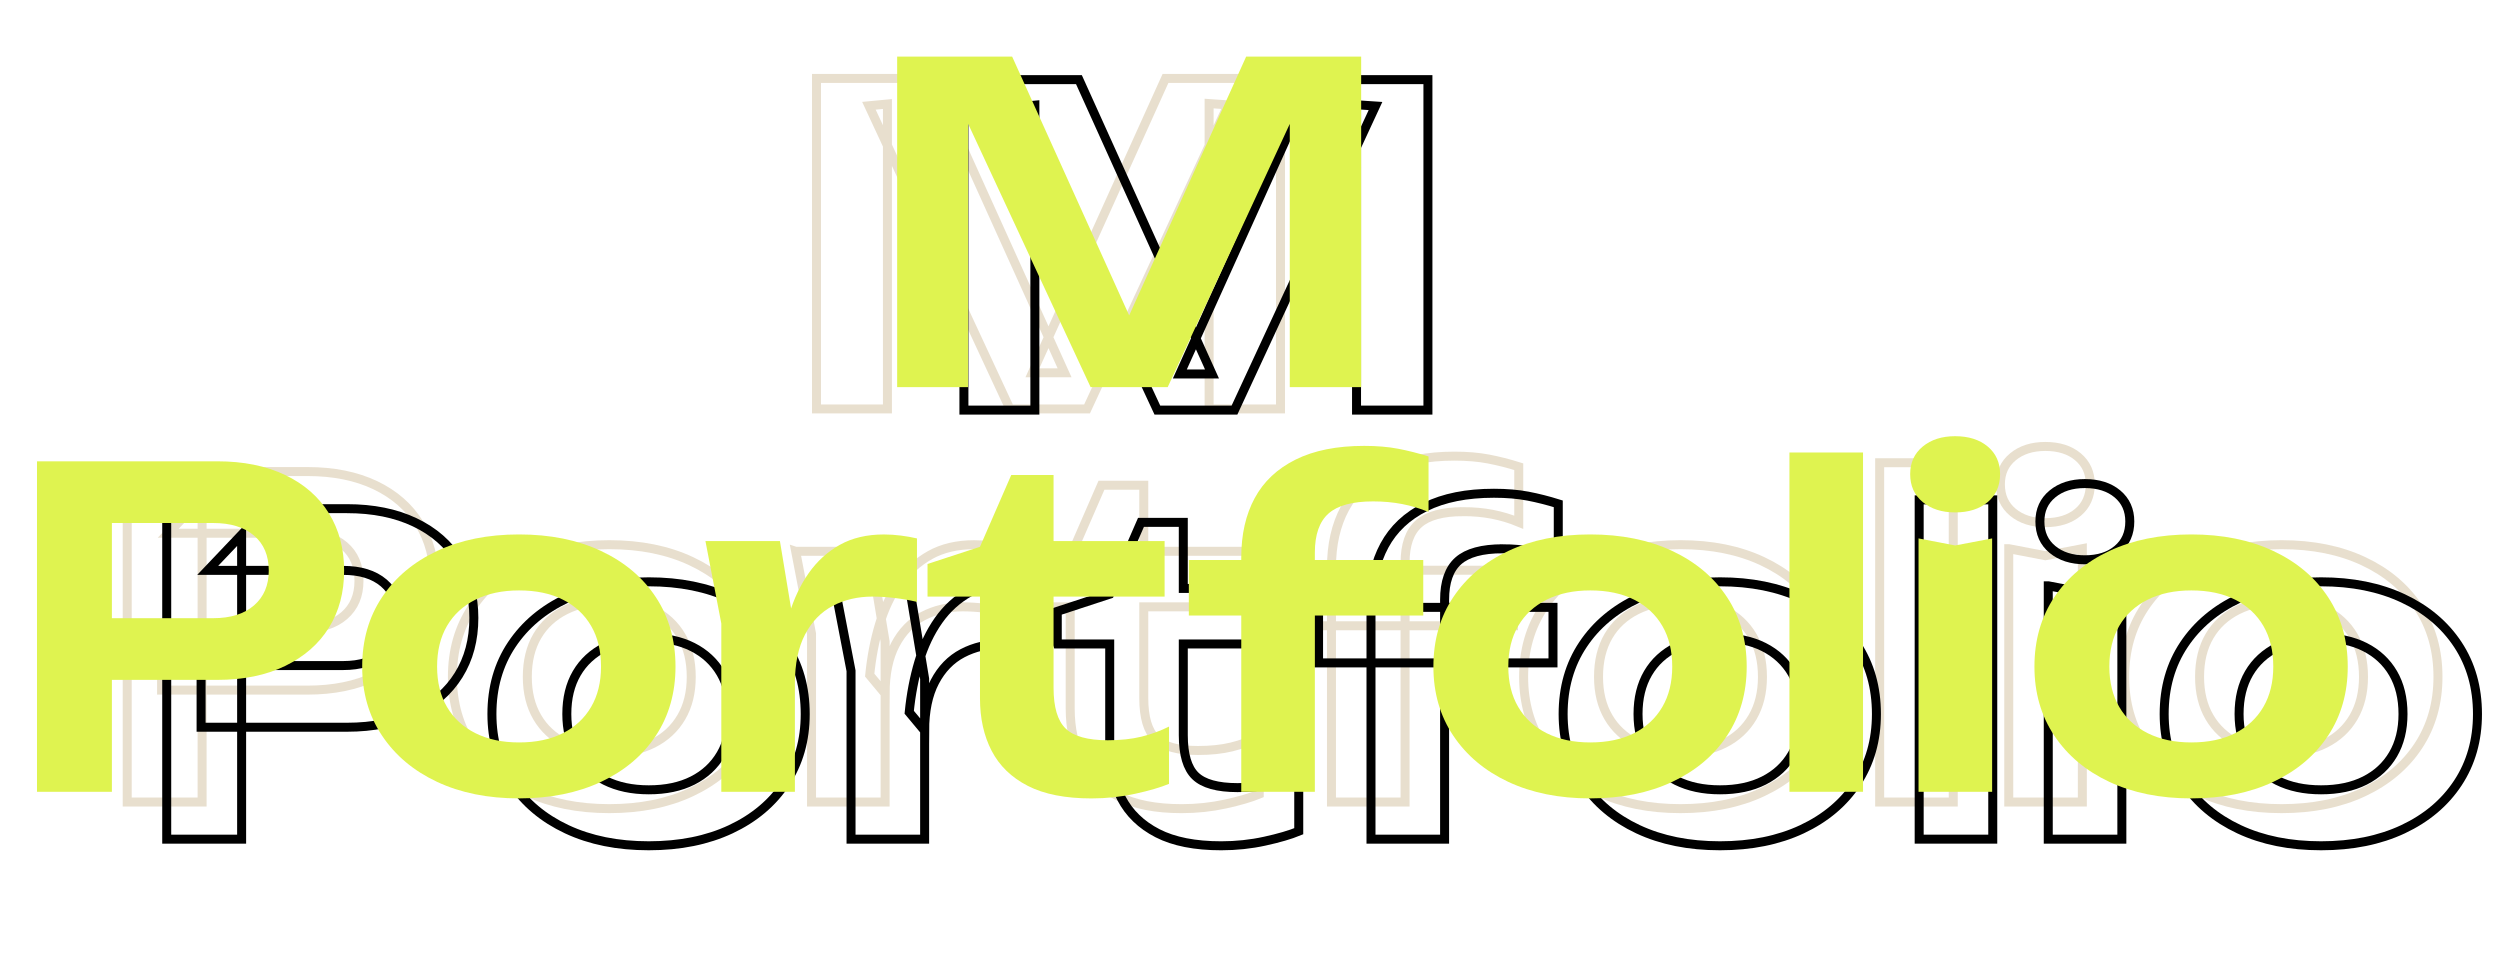 <?xml version="1.0" encoding="UTF-8"?><svg id="Layer_1" xmlns="http://www.w3.org/2000/svg" viewBox="0 0 278 108"><defs><style>.cls-1{fill:#dff350;}.cls-2{stroke:#000;}.cls-2,.cls-3{fill:none;stroke-miterlimit:10;}.cls-3{stroke:#e8dfce;}</style></defs><path class="cls-3" d="M142.391,8.723V45.473h-7.938V11.516l2.107,.147-15.68,33.81h-8.575l-15.681-33.712,2.059-.196V45.473h-7.889V8.723h12.788l14.799,32.732h-3.577l14.798-32.732h12.789Z"/><g><path class="cls-3" d="M34.187,52.437c2.906,0,5.422,.507,7.546,1.519,2.123,1.013,3.748,2.435,4.875,4.264s1.69,3.952,1.69,6.369-.563,4.533-1.69,6.346c-1.127,1.813-2.752,3.234-4.875,4.264-2.124,1.028-4.64,1.543-7.546,1.543H17.967v-6.86h15.778c1.927,0,3.438-.473,4.532-1.421,1.095-.947,1.642-2.237,1.642-3.871,0-1.666-.547-2.964-1.642-3.896-1.095-.931-2.605-1.396-4.532-1.396h-15.043l3.772-3.969v33.859H14.146V52.437h20.041Z"/><path class="cls-3" d="M67.751,89.921c-3.463,0-6.5-.612-9.113-1.837-2.614-1.226-4.655-2.94-6.125-5.146-1.471-2.205-2.205-4.761-2.205-7.668,0-2.94,.734-5.513,2.205-7.718,1.47-2.205,3.511-3.92,6.125-5.145,2.613-1.226,5.65-1.838,9.113-1.838s6.501,.612,9.114,1.838c2.613,1.225,4.646,2.939,6.101,5.145,1.453,2.205,2.181,4.777,2.181,7.718,0,2.907-.728,5.463-2.181,7.668-1.454,2.205-3.487,3.92-6.101,5.146-2.613,1.225-5.651,1.837-9.114,1.837Zm0-6.223c1.895,0,3.521-.343,4.876-1.029,1.355-.686,2.401-1.657,3.136-2.915,.735-1.257,1.103-2.752,1.103-4.483,0-1.765-.367-3.274-1.103-4.533-.734-1.257-1.78-2.229-3.136-2.915s-2.981-1.029-4.876-1.029c-1.861,0-3.479,.344-4.851,1.029s-2.426,1.658-3.16,2.915c-.735,1.259-1.103,2.769-1.103,4.533,0,1.731,.367,3.227,1.103,4.483,.734,1.258,1.788,2.229,3.16,2.915,1.372,.687,2.989,1.029,4.851,1.029Z"/><path class="cls-3" d="M88.478,61.306h8.281l1.666,10.045v17.836h-8.183v-18.718l-1.765-9.163Zm23.521-.294v7.056c-.85-.196-1.699-.343-2.548-.441-.851-.098-1.65-.146-2.401-.146-1.634,0-3.104,.343-4.41,1.028-1.307,.687-2.336,1.748-3.087,3.186-.752,1.438-1.127,3.251-1.127,5.438l-1.715-2.058c.196-1.992,.555-3.862,1.078-5.61,.521-1.747,1.249-3.283,2.181-4.606,.931-1.322,2.082-2.368,3.454-3.136,1.372-.767,3.005-1.151,4.9-1.151,.62,0,1.249,.041,1.886,.122,.638,.082,1.233,.188,1.789,.319Z"/><path class="cls-3" d="M113.174,67.479v-3.626l5.831-1.911,3.479-7.987h4.704v7.351h12.349v6.174h-12.349v10.143c0,2.156,.449,3.668,1.348,4.532,.898,.866,2.458,1.299,4.68,1.299,1.404,0,2.646-.13,3.724-.392s2.107-.638,3.087-1.127v6.37c-.947,.392-2.205,.759-3.772,1.103-1.568,.343-3.186,.514-4.852,.514-2.907,0-5.268-.465-7.08-1.396-1.813-.931-3.153-2.229-4.019-3.896s-1.298-3.608-1.298-5.831v-11.318h-5.831Z"/><path class="cls-3" d="M142.23,69.586v-6.174h26.068v6.174h-26.068Zm20.482-12.69c-2.287,0-3.937,.449-4.949,1.348s-1.519,2.344-1.519,4.336v26.607h-8.184v-26.068c0-2.548,.498-4.744,1.495-6.591,.996-1.845,2.515-3.274,4.557-4.287,2.041-1.012,4.581-1.519,7.619-1.519,1.404,0,2.662,.106,3.773,.318,1.11,.213,2.237,.498,3.381,.857v6.174c-.948-.392-1.928-.686-2.939-.882-1.014-.196-2.092-.294-3.234-.294Z"/><path class="cls-3" d="M186.87,89.921c-3.463,0-6.5-.612-9.113-1.837-2.614-1.226-4.655-2.94-6.125-5.146-1.471-2.205-2.205-4.761-2.205-7.668,0-2.94,.734-5.513,2.205-7.718,1.47-2.205,3.511-3.92,6.125-5.145,2.613-1.226,5.65-1.838,9.113-1.838s6.501,.612,9.114,1.838c2.613,1.225,4.646,2.939,6.101,5.145,1.453,2.205,2.181,4.777,2.181,7.718,0,2.907-.728,5.463-2.181,7.668-1.454,2.205-3.487,3.92-6.101,5.146-2.613,1.225-5.651,1.837-9.114,1.837Zm0-6.223c1.895,0,3.521-.343,4.876-1.029,1.355-.686,2.401-1.657,3.136-2.915,.735-1.257,1.103-2.752,1.103-4.483,0-1.765-.367-3.274-1.103-4.533-.734-1.257-1.78-2.229-3.136-2.915s-2.981-1.029-4.876-1.029c-1.861,0-3.479,.344-4.851,1.029s-2.426,1.658-3.16,2.915c-.735,1.259-1.103,2.769-1.103,4.533,0,1.731,.367,3.227,1.103,4.483,.734,1.258,1.788,2.229,3.16,2.915,1.372,.687,2.989,1.029,4.851,1.029Z"/><path class="cls-3" d="M209.018,51.456h8.183v37.73h-8.183V51.456Z"/><path class="cls-3" d="M227.442,58.12c-1.471,0-2.671-.384-3.602-1.151-.932-.768-1.396-1.805-1.396-3.111,0-1.274,.465-2.295,1.396-3.062,.931-.768,2.131-1.151,3.602-1.151,1.502,0,2.711,.384,3.626,1.151,.914,.768,1.372,1.788,1.372,3.062,0,1.307-.458,2.344-1.372,3.111-.915,.768-2.124,1.151-3.626,1.151Zm-4.067,2.892l4.067,.783,4.115-.783v28.175h-8.183v-28.175Z"/><path class="cls-3" d="M253.706,89.921c-3.463,0-6.5-.612-9.113-1.837-2.614-1.226-4.655-2.94-6.125-5.146-1.471-2.205-2.205-4.761-2.205-7.668,0-2.94,.734-5.513,2.205-7.718,1.47-2.205,3.511-3.92,6.125-5.145,2.613-1.226,5.65-1.838,9.113-1.838s6.501,.612,9.114,1.838c2.613,1.225,4.646,2.939,6.101,5.145,1.453,2.205,2.181,4.777,2.181,7.718,0,2.907-.728,5.463-2.181,7.668-1.454,2.205-3.487,3.92-6.101,5.146-2.613,1.225-5.651,1.837-9.114,1.837Zm0-6.223c1.895,0,3.521-.343,4.876-1.029,1.355-.686,2.401-1.657,3.136-2.915,.735-1.257,1.103-2.752,1.103-4.483,0-1.765-.367-3.274-1.103-4.533-.734-1.257-1.78-2.229-3.136-2.915s-2.981-1.029-4.876-1.029c-1.861,0-3.479,.344-4.851,1.029s-2.426,1.658-3.16,2.915c-.735,1.259-1.103,2.769-1.103,4.533,0,1.731,.367,3.227,1.103,4.483,.734,1.258,1.788,2.229,3.16,2.915,1.372,.687,2.989,1.029,4.851,1.029Z"/></g><path class="cls-2" d="M158.785,8.852V45.602h-7.938V11.645l2.107,.147-15.68,33.81h-8.575l-15.681-33.712,2.059-.196V45.602h-7.889V8.852h12.788l14.799,32.732h-3.577l14.798-32.732h12.789Z"/><g><path class="cls-2" d="M38.581,56.564c2.906,0,5.422,.508,7.546,1.52,2.123,1.013,3.748,2.434,4.875,4.264,1.127,1.829,1.69,3.952,1.69,6.369s-.563,4.533-1.69,6.346-2.752,3.234-4.875,4.264c-2.124,1.028-4.64,1.543-7.546,1.543H22.361v-6.86h15.778c1.927,0,3.438-.474,4.532-1.421s1.642-2.237,1.642-3.871c0-1.666-.547-2.965-1.642-3.896s-2.605-1.396-4.532-1.396h-15.043l3.772-3.969v33.858h-8.329V56.564h20.041Z"/><path class="cls-2" d="M72.145,94.05c-3.463,0-6.5-.612-9.113-1.837-2.614-1.226-4.655-2.94-6.125-5.146-1.471-2.205-2.205-4.761-2.205-7.669,0-2.939,.734-5.512,2.205-7.717,1.47-2.205,3.511-3.92,6.125-5.145,2.613-1.226,5.65-1.838,9.113-1.838s6.501,.612,9.114,1.838c2.613,1.225,4.646,2.939,6.101,5.145,1.453,2.205,2.181,4.777,2.181,7.717,0,2.908-.728,5.464-2.181,7.669-1.454,2.205-3.487,3.92-6.101,5.146-2.613,1.225-5.651,1.837-9.114,1.837Zm0-6.223c1.895,0,3.521-.343,4.876-1.029s2.401-1.657,3.136-2.915c.735-1.258,1.103-2.752,1.103-4.484,0-1.764-.367-3.273-1.103-4.532-.734-1.257-1.78-2.229-3.136-2.915s-2.981-1.029-4.876-1.029c-1.861,0-3.479,.344-4.851,1.029s-2.426,1.658-3.16,2.915c-.735,1.259-1.103,2.769-1.103,4.532,0,1.732,.367,3.227,1.103,4.484,.734,1.258,1.788,2.229,3.16,2.915s2.989,1.029,4.851,1.029Z"/><path class="cls-2" d="M92.872,65.434h8.281l1.666,10.045v17.836h-8.183v-18.717l-1.765-9.164Zm23.521-.293v7.055c-.85-.195-1.699-.342-2.548-.44-.851-.099-1.65-.147-2.401-.147-1.634,0-3.104,.344-4.41,1.029s-2.336,1.748-3.087,3.186c-.752,1.438-1.127,3.25-1.127,5.438l-1.715-2.058c.196-1.992,.555-3.863,1.078-5.611,.521-1.746,1.249-3.282,2.181-4.605,.931-1.322,2.082-2.368,3.454-3.136,1.372-.767,3.005-1.151,4.9-1.151,.62,0,1.249,.041,1.886,.122,.638,.082,1.233,.188,1.789,.319Z"/><path class="cls-2" d="M117.568,71.607v-3.625l5.831-1.912,3.479-7.986h4.704v7.35h12.349v6.174h-12.349v10.144c0,2.155,.449,3.667,1.348,4.532,.898,.866,2.458,1.299,4.68,1.299,1.404,0,2.646-.131,3.724-.393,1.078-.261,2.107-.637,3.087-1.127v6.371c-.947,.391-2.205,.759-3.772,1.102-1.568,.344-3.186,.515-4.852,.515-2.907,0-5.268-.466-7.08-1.396-1.813-.931-3.153-2.229-4.019-3.896s-1.298-3.609-1.298-5.831v-11.319h-5.831Z"/><path class="cls-2" d="M146.624,73.715v-6.174h26.068v6.174h-26.068Zm20.482-12.691c-2.287,0-3.937,.449-4.949,1.348-1.013,.899-1.519,2.345-1.519,4.337v26.606h-8.184v-26.067c0-2.548,.498-4.745,1.495-6.591,.996-1.845,2.515-3.274,4.557-4.287,2.041-1.012,4.581-1.52,7.619-1.52,1.404,0,2.662,.107,3.773,.318,1.11,.213,2.237,.499,3.381,.857v6.174c-.948-.391-1.928-.686-2.939-.881-1.014-.196-2.092-.295-3.234-.295Z"/><path class="cls-2" d="M191.263,94.05c-3.463,0-6.5-.612-9.113-1.837-2.614-1.226-4.655-2.94-6.125-5.146-1.471-2.205-2.205-4.761-2.205-7.669,0-2.939,.734-5.512,2.205-7.717,1.47-2.205,3.511-3.92,6.125-5.145,2.613-1.226,5.65-1.838,9.113-1.838s6.501,.612,9.114,1.838c2.613,1.225,4.646,2.939,6.101,5.145,1.453,2.205,2.181,4.777,2.181,7.717,0,2.908-.728,5.464-2.181,7.669-1.454,2.205-3.487,3.92-6.101,5.146-2.613,1.225-5.651,1.837-9.114,1.837Zm0-6.223c1.895,0,3.521-.343,4.876-1.029s2.401-1.657,3.136-2.915c.735-1.258,1.103-2.752,1.103-4.484,0-1.764-.367-3.273-1.103-4.532-.734-1.257-1.78-2.229-3.136-2.915s-2.981-1.029-4.876-1.029c-1.861,0-3.479,.344-4.851,1.029s-2.426,1.658-3.16,2.915c-.735,1.259-1.103,2.769-1.103,4.532,0,1.732,.367,3.227,1.103,4.484,.734,1.258,1.788,2.229,3.16,2.915s2.989,1.029,4.851,1.029Z"/><path class="cls-2" d="M213.412,55.585h8.183v37.729h-8.183V55.585Z"/><path class="cls-2" d="M231.835,62.249c-1.471,0-2.671-.384-3.602-1.151-.932-.768-1.396-1.805-1.396-3.111,0-1.274,.465-2.295,1.396-3.062,.931-.768,2.131-1.152,3.602-1.152,1.502,0,2.711,.385,3.626,1.152,.914,.768,1.372,1.788,1.372,3.062,0,1.307-.458,2.344-1.372,3.111-.915,.768-2.124,1.151-3.626,1.151Zm-4.067,2.892l4.067,.783,4.115-.783v28.174h-8.183v-28.174Z"/><path class="cls-2" d="M258.099,94.05c-3.463,0-6.5-.612-9.113-1.837-2.614-1.226-4.655-2.94-6.125-5.146-1.471-2.205-2.205-4.761-2.205-7.669,0-2.939,.734-5.512,2.205-7.717,1.47-2.205,3.511-3.92,6.125-5.145,2.613-1.226,5.65-1.838,9.113-1.838s6.501,.612,9.114,1.838c2.613,1.225,4.646,2.939,6.101,5.145,1.453,2.205,2.181,4.777,2.181,7.717,0,2.908-.728,5.464-2.181,7.669-1.454,2.205-3.487,3.92-6.101,5.146-2.613,1.225-5.651,1.837-9.114,1.837Zm0-6.223c1.895,0,3.521-.343,4.876-1.029s2.401-1.657,3.136-2.915c.735-1.258,1.103-2.752,1.103-4.484,0-1.764-.367-3.273-1.103-4.532-.734-1.257-1.78-2.229-3.136-2.915s-2.981-1.029-4.876-1.029c-1.861,0-3.479,.344-4.851,1.029s-2.426,1.658-3.16,2.915c-.735,1.259-1.103,2.769-1.103,4.532,0,1.732,.367,3.227,1.103,4.484,.734,1.258,1.788,2.229,3.16,2.915s2.989,1.029,4.851,1.029Z"/></g><g><path class="cls-1" d="M24.155,51.297c2.906,0,5.422,.507,7.546,1.52,2.123,1.013,3.748,2.434,4.875,4.263,1.127,1.83,1.69,3.953,1.69,6.37s-.563,4.532-1.69,6.346c-1.127,1.812-2.752,3.233-4.875,4.263-2.124,1.029-4.64,1.544-7.546,1.544H7.935v-6.86h15.778c1.927,0,3.438-.474,4.532-1.421s1.642-2.237,1.642-3.871c0-1.666-.547-2.965-1.642-3.896s-2.605-1.396-4.532-1.396H8.67l3.772-3.969v33.858H4.114V51.297H24.155Z"/><path class="cls-1" d="M57.719,88.782c-3.463,0-6.5-.612-9.113-1.838-2.614-1.225-4.655-2.939-6.125-5.145-1.471-2.205-2.205-4.761-2.205-7.669,0-2.939,.734-5.513,2.205-7.717,1.47-2.205,3.511-3.921,6.125-5.146,2.613-1.225,5.65-1.838,9.113-1.838s6.501,.613,9.114,1.838,4.646,2.94,6.101,5.146c1.453,2.204,2.181,4.777,2.181,7.717,0,2.908-.728,5.464-2.181,7.669-1.454,2.205-3.487,3.92-6.101,5.145-2.613,1.226-5.651,1.838-9.114,1.838Zm0-6.223c1.895,0,3.521-.344,4.876-1.029,1.355-.687,2.401-1.658,3.136-2.916,.735-1.257,1.103-2.751,1.103-4.483,0-1.764-.367-3.274-1.103-4.532-.734-1.257-1.78-2.229-3.136-2.915-1.355-.687-2.981-1.029-4.876-1.029-1.861,0-3.479,.343-4.851,1.029-1.372,.686-2.426,1.658-3.16,2.915-.735,1.258-1.103,2.769-1.103,4.532,0,1.732,.367,3.227,1.103,4.483,.734,1.258,1.788,2.229,3.16,2.916,1.372,.686,2.989,1.029,4.851,1.029Z"/><path class="cls-1" d="M78.446,60.166h8.281l1.666,10.045v17.836h-8.183v-18.718l-1.765-9.163Zm23.521-.294v7.056c-.85-.195-1.699-.343-2.548-.44-.851-.099-1.65-.147-2.401-.147-1.634,0-3.104,.344-4.41,1.029s-2.336,1.748-3.087,3.185c-.752,1.438-1.127,3.251-1.127,5.439l-1.715-2.058c.196-1.992,.555-3.863,1.078-5.611,.521-1.747,1.249-3.282,2.181-4.605,.931-1.323,2.082-2.368,3.454-3.136s3.005-1.152,4.9-1.152c.62,0,1.249,.042,1.886,.123,.638,.082,1.233,.188,1.789,.318Z"/><path class="cls-1" d="M103.142,66.34v-3.626l5.831-1.911,3.479-7.986h4.704v7.35h12.349v6.174h-12.349v10.144c0,2.155,.449,3.667,1.348,4.532,.898,.866,2.458,1.299,4.68,1.299,1.404,0,2.646-.131,3.724-.393,1.078-.261,2.107-.637,3.087-1.127v6.37c-.947,.392-2.205,.76-3.772,1.103-1.568,.343-3.186,.515-4.852,.515-2.907,0-5.268-.466-7.08-1.396-1.813-.931-3.153-2.229-4.019-3.896s-1.298-3.609-1.298-5.831v-11.319h-5.831Z"/><path class="cls-1" d="M132.198,68.447v-6.174h26.068v6.174h-26.068Zm20.482-12.691c-2.287,0-3.937,.449-4.949,1.348-1.013,.899-1.519,2.345-1.519,4.337v26.606h-8.184v-26.067c0-2.549,.498-4.745,1.495-6.591,.996-1.845,2.515-3.274,4.557-4.287,2.041-1.013,4.581-1.52,7.619-1.52,1.404,0,2.662,.106,3.773,.318,1.11,.213,2.237,.499,3.381,.857v6.174c-.948-.392-1.928-.686-2.939-.882-1.014-.195-2.092-.294-3.234-.294Z"/><path class="cls-1" d="M176.837,88.782c-3.463,0-6.5-.612-9.113-1.838-2.614-1.225-4.655-2.939-6.125-5.145-1.471-2.205-2.205-4.761-2.205-7.669,0-2.939,.734-5.513,2.205-7.717,1.47-2.205,3.511-3.921,6.125-5.146,2.613-1.225,5.65-1.838,9.113-1.838s6.501,.613,9.114,1.838,4.646,2.94,6.101,5.146c1.453,2.204,2.181,4.777,2.181,7.717,0,2.908-.728,5.464-2.181,7.669-1.454,2.205-3.487,3.92-6.101,5.145-2.613,1.226-5.651,1.838-9.114,1.838Zm0-6.223c1.895,0,3.521-.344,4.876-1.029,1.355-.687,2.401-1.658,3.136-2.916,.735-1.257,1.103-2.751,1.103-4.483,0-1.764-.367-3.274-1.103-4.532-.734-1.257-1.78-2.229-3.136-2.915-1.355-.687-2.981-1.029-4.876-1.029-1.861,0-3.479,.343-4.851,1.029-1.372,.686-2.426,1.658-3.16,2.915-.735,1.258-1.103,2.769-1.103,4.532,0,1.732,.367,3.227,1.103,4.483,.734,1.258,1.788,2.229,3.16,2.916,1.372,.686,2.989,1.029,4.851,1.029Z"/><path class="cls-1" d="M198.986,50.317h8.183v37.729h-8.183V50.317Z"/><path class="cls-1" d="M217.41,56.981c-1.471,0-2.671-.384-3.602-1.151-.932-.768-1.396-1.805-1.396-3.112,0-1.273,.465-2.294,1.396-3.062,.931-.767,2.131-1.151,3.602-1.151,1.502,0,2.711,.385,3.626,1.151,.914,.769,1.372,1.789,1.372,3.062,0,1.308-.458,2.345-1.372,3.112-.915,.768-2.124,1.151-3.626,1.151Zm-4.067,2.891l4.067,.784,4.115-.784v28.175h-8.183v-28.175Z"/><path class="cls-1" d="M243.673,88.782c-3.463,0-6.5-.612-9.113-1.838-2.614-1.225-4.655-2.939-6.125-5.145-1.471-2.205-2.205-4.761-2.205-7.669,0-2.939,.734-5.513,2.205-7.717,1.47-2.205,3.511-3.921,6.125-5.146,2.613-1.225,5.65-1.838,9.113-1.838s6.501,.613,9.114,1.838,4.646,2.94,6.101,5.146c1.453,2.204,2.181,4.777,2.181,7.717,0,2.908-.728,5.464-2.181,7.669-1.454,2.205-3.487,3.92-6.101,5.145-2.613,1.226-5.651,1.838-9.114,1.838Zm0-6.223c1.895,0,3.521-.344,4.876-1.029,1.355-.687,2.401-1.658,3.136-2.916,.735-1.257,1.103-2.751,1.103-4.483,0-1.764-.367-3.274-1.103-4.532-.734-1.257-1.78-2.229-3.136-2.915-1.355-.687-2.981-1.029-4.876-1.029-1.861,0-3.479,.343-4.851,1.029-1.372,.686-2.426,1.658-3.16,2.915-.735,1.258-1.103,2.769-1.103,4.532,0,1.732,.367,3.227,1.103,4.483,.734,1.258,1.788,2.229,3.16,2.916,1.372,.686,2.989,1.029,4.851,1.029Z"/></g><path class="cls-1" d="M151.361,6.297V43.047h-7.938V9.09l2.107,.147-15.68,33.81h-8.575l-15.681-33.712,2.059-.196V43.047h-7.889V6.297h12.788l14.799,32.732h-3.577l14.798-32.732h12.789Z"/></svg>